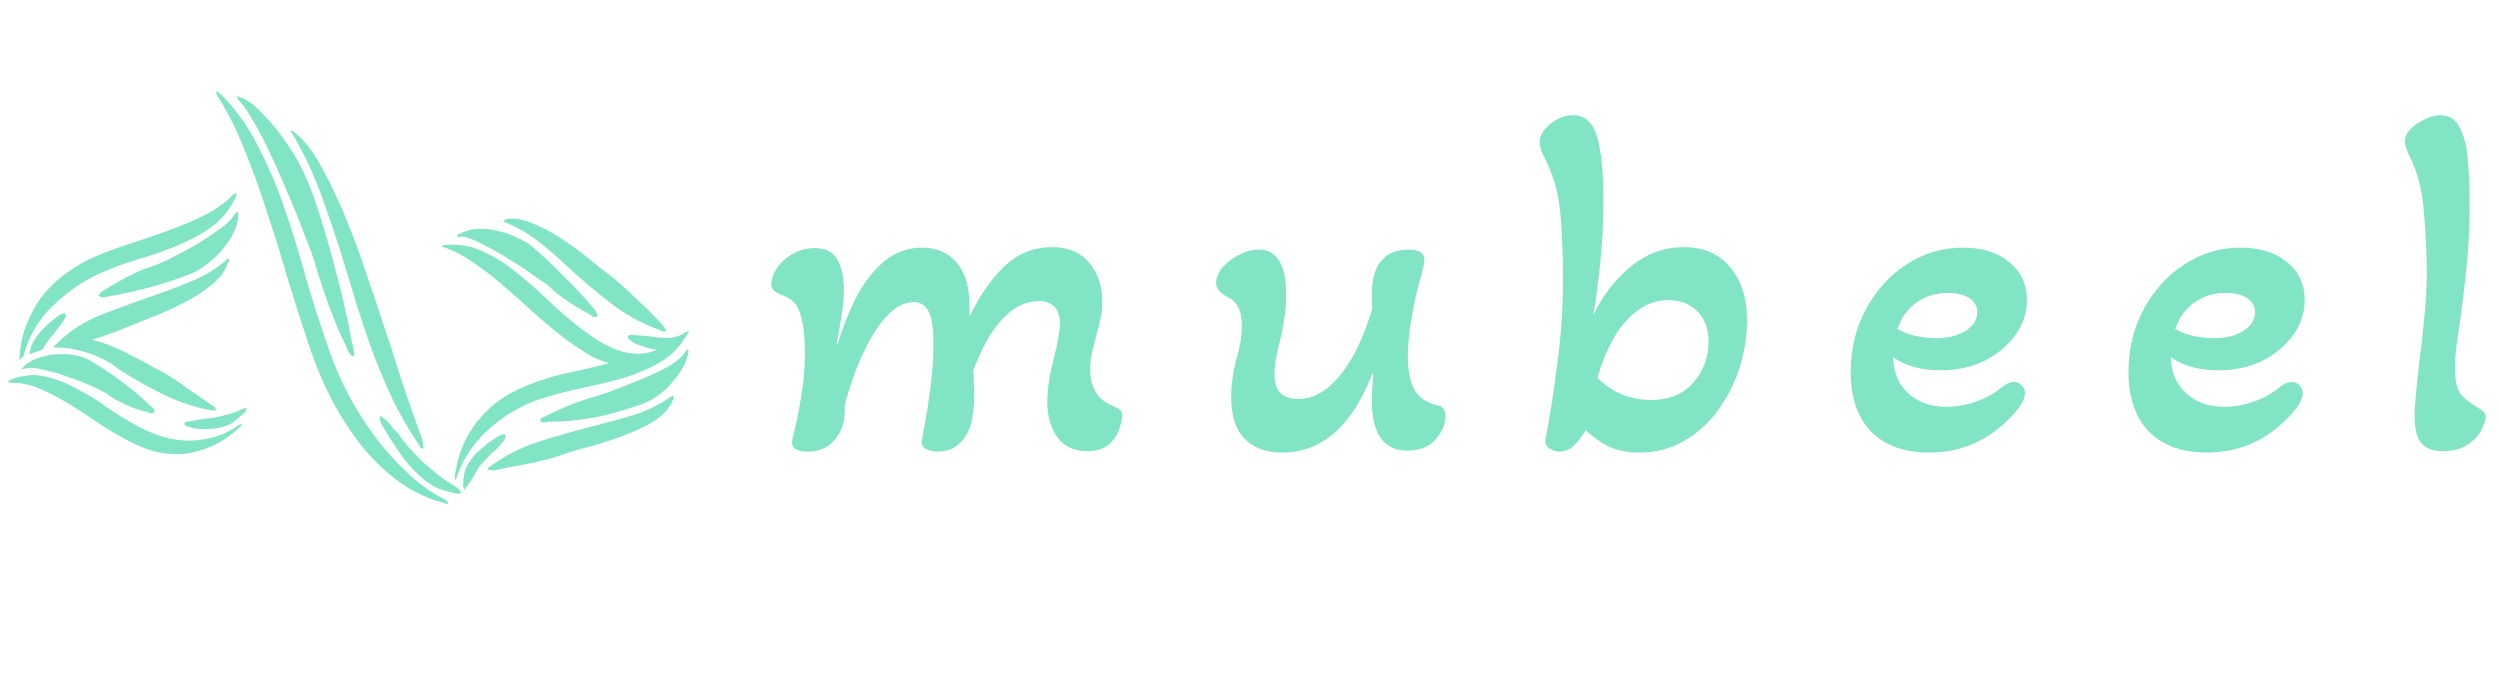 <svg width="493" height="137" viewBox="0 0 493 137" fill="none" xmlns="http://www.w3.org/2000/svg">
<path d="M159.299 89.056C156.995 89.056 155.971 88.288 156.227 86.752C156.931 84 157.507 81.216 157.955 78.4C158.467 75.52 158.723 72.768 158.723 70.144C158.723 66.752 158.499 64.288 158.051 62.752C157.667 61.152 157.123 60.064 156.419 59.488C155.715 58.848 154.851 58.368 153.827 58.048C153.379 57.856 152.963 57.6 152.579 57.28C152.259 56.96 152.099 56.512 152.099 55.936C152.099 55.04 152.451 54.048 153.155 52.96C153.859 51.872 154.851 50.944 156.131 50.176C157.475 49.344 158.979 48.928 160.643 48.928C162.819 48.928 164.323 49.696 165.155 51.232C165.987 52.704 166.403 54.656 166.403 57.088C166.403 58.688 166.243 60.48 165.923 62.464C165.603 64.448 165.283 66.24 164.963 67.84L165.155 67.936C166.179 64.544 167.427 61.408 168.899 58.528C170.435 55.648 172.259 53.312 174.371 51.52C176.547 49.728 179.043 48.832 181.859 48.832C184.739 48.832 187.011 49.824 188.675 51.808C190.339 53.728 191.171 56.576 191.171 60.352V62.464C193.027 58.56 195.267 55.296 197.891 52.672C200.579 50.048 203.811 48.736 207.587 48.736C210.659 48.736 213.059 49.76 214.787 51.808C216.515 53.856 217.379 56.416 217.379 59.488C217.379 60.704 217.251 61.888 216.995 63.04C216.739 64.128 216.451 65.216 216.131 66.304C215.875 67.328 215.619 68.384 215.363 69.472C215.107 70.56 214.979 71.648 214.979 72.736C214.979 76.576 216.611 79.072 219.875 80.224C220.323 80.416 220.675 80.64 220.931 80.896C221.187 81.088 221.315 81.472 221.315 82.048C221.315 82.624 221.123 83.456 220.739 84.544C220.419 85.632 219.747 86.656 218.723 87.616C217.699 88.512 216.227 88.96 214.307 88.96C211.811 88.96 209.891 88.064 208.547 86.272C207.203 84.416 206.531 82.08 206.531 79.264C206.531 77.856 206.659 76.384 206.915 74.848C207.171 73.312 207.491 71.84 207.875 70.432C208.195 69.152 208.451 67.936 208.643 66.784C208.899 65.632 209.027 64.64 209.027 63.808C209.027 62.272 208.643 61.152 207.875 60.448C207.171 59.744 206.211 59.392 204.995 59.392C202.947 59.392 201.091 60.032 199.427 61.312C197.827 62.592 196.387 64.256 195.107 66.304C193.891 68.352 192.835 70.592 191.939 73.024C192.003 73.6 192.035 74.368 192.035 75.328C192.099 76.224 192.131 77.024 192.131 77.728C192.131 78.944 192.035 80.224 191.843 81.568C191.715 82.912 191.427 84.032 190.979 84.928C190.467 86.144 189.699 87.136 188.675 87.904C187.715 88.672 186.403 89.056 184.739 89.056C184.035 89.056 183.363 88.896 182.723 88.576C182.083 88.32 181.763 87.872 181.763 87.232C181.763 86.976 181.955 85.856 182.339 83.872C182.723 81.824 183.107 79.328 183.491 76.384C183.875 73.44 184.067 70.56 184.067 67.744C184.067 64.672 183.747 62.56 183.107 61.408C182.467 60.192 181.507 59.584 180.227 59.584C178.627 59.584 177.091 60.256 175.619 61.6C174.211 62.944 172.899 64.672 171.683 66.784C170.531 68.896 169.507 71.104 168.611 73.408C167.779 75.712 167.107 77.856 166.595 79.84V80.896C166.595 83.264 165.923 85.216 164.579 86.752C163.299 88.288 161.539 89.056 159.299 89.056ZM252.863 89.248C249.663 89.248 247.167 88.32 245.375 86.464C243.647 84.608 242.783 81.92 242.783 78.4C242.783 75.904 243.135 73.344 243.839 70.72C244.159 69.632 244.415 68.544 244.607 67.456C244.799 66.368 244.895 65.28 244.895 64.192C244.895 61.376 244.031 59.552 242.303 58.72C240.639 57.824 239.807 56.864 239.807 55.84C239.807 54.816 240.223 53.792 241.055 52.768C241.951 51.744 243.039 50.912 244.319 50.272C245.599 49.568 246.879 49.216 248.159 49.216C251.807 49.216 253.631 52.192 253.631 58.144C253.631 60.064 253.471 61.856 253.151 63.52C252.895 65.12 252.575 66.656 252.191 68.128C251.935 69.152 251.711 70.176 251.519 71.2C251.391 72.224 251.327 73.12 251.327 73.888C251.327 77.088 252.895 78.688 256.031 78.688C258.975 78.688 261.727 77.12 264.287 73.984C266.847 70.848 268.959 66.464 270.623 60.832L270.527 59.008C270.399 55.808 270.943 53.376 272.159 51.712C273.439 50.048 275.295 49.216 277.727 49.216C279.839 49.216 280.895 49.888 280.895 51.232C280.895 51.68 280.799 52.256 280.607 52.96C280.479 53.664 280.255 54.496 279.935 55.456C279.295 57.824 278.751 60.352 278.303 63.04C277.855 65.664 277.631 68.096 277.631 70.336C277.631 72.832 278.015 74.912 278.783 76.576C279.551 78.176 280.991 79.264 283.103 79.84C283.679 79.904 284.127 80.096 284.447 80.416C284.831 80.672 285.023 81.248 285.023 82.144C285.023 83.68 284.383 85.184 283.103 86.656C281.823 88.128 279.967 88.864 277.535 88.864C272.863 88.864 270.527 85.568 270.527 78.976C270.527 77.824 270.623 76.096 270.815 73.792L270.623 73.696C266.591 84.064 260.671 89.248 252.863 89.248ZM323.289 89.248C320.921 89.248 318.873 88.832 317.145 88C315.481 87.168 314.009 86.112 312.729 84.832C312.089 85.92 311.321 86.912 310.425 87.808C309.593 88.64 308.633 89.056 307.545 89.056C306.841 89.056 306.169 88.832 305.529 88.384C304.889 88 304.633 87.456 304.761 86.752C305.721 81.632 306.521 76.448 307.161 71.2C307.865 65.952 308.217 60.608 308.217 55.168C308.217 50.624 308.057 46.368 307.737 42.4C307.417 38.432 306.425 34.784 304.761 31.456C304.441 30.816 304.153 30.208 303.897 29.632C303.705 29.056 303.609 28.512 303.609 28C303.609 26.784 304.313 25.6 305.721 24.448C307.129 23.296 308.633 22.72 310.233 22.72C312.537 22.72 314.105 24.128 314.937 26.944C315.769 29.76 316.185 33.92 316.185 39.424C316.185 44.096 315.961 48.384 315.513 52.288C315.129 56.128 314.681 59.424 314.169 62.176C315.961 58.4 318.393 55.232 321.465 52.672C324.601 50.048 328.121 48.736 332.025 48.736C335.929 48.736 338.969 50.048 341.145 52.672C343.385 55.232 344.505 58.72 344.505 63.136C344.505 66.4 343.993 69.6 342.969 72.736C341.945 75.808 340.505 78.592 338.649 81.088C336.793 83.584 334.553 85.568 331.929 87.04C329.369 88.512 326.489 89.248 323.289 89.248ZM325.497 78.88C329.145 78.88 331.961 77.728 333.945 75.424C335.929 73.12 336.921 70.464 336.921 67.456C336.921 64.832 336.185 62.816 334.713 61.408C333.305 59.936 331.417 59.2 329.049 59.2C326.681 59.2 324.569 59.936 322.713 61.408C320.857 62.816 319.289 64.704 318.009 67.072C316.729 69.376 315.737 71.872 315.033 74.56C316.505 75.968 318.137 77.056 319.929 77.824C321.785 78.528 323.641 78.88 325.497 78.88ZM380.409 89.248C375.545 89.248 371.737 87.872 368.985 85.12C366.297 82.304 364.953 78.4 364.953 73.408C364.953 68.864 365.945 64.736 367.929 61.024C369.913 57.312 372.569 54.368 375.897 52.192C379.289 49.952 383.001 48.832 387.033 48.832C390.873 48.832 393.945 49.792 396.249 51.712C398.553 53.568 399.705 56.064 399.705 59.2C399.705 61.696 398.937 64 397.401 66.112C395.865 68.224 393.817 69.92 391.257 71.2C388.697 72.416 385.849 73.024 382.713 73.024C378.873 73.024 375.737 72.16 373.305 70.432C373.369 73.376 374.361 75.744 376.281 77.536C378.265 79.328 380.793 80.224 383.865 80.224C385.721 80.224 387.609 79.904 389.529 79.264C391.513 78.56 393.209 77.632 394.617 76.48C395.513 75.712 396.345 75.328 397.113 75.328C397.753 75.328 398.265 75.552 398.649 76C399.097 76.384 399.321 76.896 399.321 77.536C399.321 78.944 398.105 80.8 395.673 83.104C391.385 87.2 386.297 89.248 380.409 89.248ZM381.849 66.688C384.153 66.688 386.073 66.208 387.609 65.248C389.145 64.288 389.913 63.072 389.913 61.6C389.913 60.384 389.401 59.456 388.377 58.816C387.353 58.112 385.945 57.76 384.153 57.76C381.785 57.76 379.705 58.4 377.913 59.68C376.185 60.896 374.937 62.624 374.169 64.864C375.065 65.44 376.217 65.888 377.625 66.208C379.033 66.528 380.441 66.688 381.849 66.688ZM435.193 89.248C430.329 89.248 426.521 87.872 423.769 85.12C421.081 82.304 419.737 78.4 419.737 73.408C419.737 68.864 420.729 64.736 422.713 61.024C424.697 57.312 427.353 54.368 430.681 52.192C434.073 49.952 437.785 48.832 441.817 48.832C445.657 48.832 448.729 49.792 451.033 51.712C453.337 53.568 454.489 56.064 454.489 59.2C454.489 61.696 453.721 64 452.185 66.112C450.649 68.224 448.601 69.92 446.041 71.2C443.481 72.416 440.633 73.024 437.497 73.024C433.657 73.024 430.521 72.16 428.089 70.432C428.153 73.376 429.145 75.744 431.065 77.536C433.049 79.328 435.577 80.224 438.649 80.224C440.505 80.224 442.393 79.904 444.313 79.264C446.297 78.56 447.993 77.632 449.401 76.48C450.297 75.712 451.129 75.328 451.897 75.328C452.537 75.328 453.049 75.552 453.433 76C453.881 76.384 454.105 76.896 454.105 77.536C454.105 78.944 452.889 80.8 450.457 83.104C446.169 87.2 441.081 89.248 435.193 89.248ZM436.633 66.688C438.937 66.688 440.857 66.208 442.393 65.248C443.929 64.288 444.697 63.072 444.697 61.6C444.697 60.384 444.185 59.456 443.161 58.816C442.137 58.112 440.729 57.76 438.937 57.76C436.569 57.76 434.489 58.4 432.697 59.68C430.969 60.896 429.721 62.624 428.953 64.864C429.849 65.44 431.001 65.888 432.409 66.208C433.817 66.528 435.225 66.688 436.633 66.688ZM481.633 88.96C479.777 88.96 478.401 88.448 477.505 87.424C476.609 86.4 476.161 84.608 476.161 82.048C476.161 80.832 476.257 79.264 476.449 77.344C476.641 75.424 476.865 73.344 477.121 71.104C477.505 68.352 477.825 65.472 478.081 62.464C478.401 59.456 478.561 56.576 478.561 53.824C478.561 49.92 478.369 45.888 477.985 41.728C477.665 37.504 476.705 33.824 475.105 30.688C474.529 29.408 474.241 28.48 474.241 27.904C474.241 27.072 474.593 26.272 475.297 25.504C476.065 24.736 476.993 24.096 478.081 23.584C479.169 23.008 480.225 22.72 481.249 22.72C482.913 22.72 484.161 23.488 484.993 25.024C485.825 26.496 486.369 28.544 486.625 31.168C486.881 33.728 487.009 36.672 487.009 40C487.009 45.056 486.785 49.44 486.337 53.152C485.953 56.864 485.569 60.128 485.185 62.944C484.929 64.8 484.673 66.56 484.417 68.224C484.225 69.888 484.129 71.392 484.129 72.736C484.129 74.976 484.481 76.608 485.185 77.632C485.953 78.592 487.169 79.552 488.833 80.512C489.281 80.768 489.601 81.024 489.793 81.28C490.049 81.472 490.177 81.792 490.177 82.24C490.177 82.752 489.921 83.552 489.409 84.64C488.897 85.728 488.001 86.72 486.721 87.616C485.505 88.512 483.809 88.96 481.633 88.96Z" fill="#81E4C4"/>
<path d="M46.949 42.91C46.802 44.157 46.399 45.367 45.739 46.54C45.079 47.64 44.309 48.703 43.429 49.73C42.549 50.683 41.596 51.527 40.569 52.26C39.616 52.993 38.699 53.543 37.819 53.91C35.252 54.937 32.502 55.853 29.569 56.66C26.709 57.393 23.886 58.017 21.099 58.53C21.026 58.53 20.769 58.567 20.329 58.64C19.889 58.64 19.596 58.53 19.449 58.31C19.449 58.163 19.596 57.943 19.889 57.65C20.182 57.357 20.402 57.21 20.549 57.21C21.576 56.55 22.969 55.743 24.729 54.79C26.562 53.837 28.139 53.14 29.459 52.7C29.899 52.627 30.926 52.223 32.539 51.49C34.226 50.683 35.986 49.767 37.819 48.74C39.726 47.64 41.486 46.503 43.099 45.33C44.786 44.157 45.849 43.093 46.289 42.14C46.436 42.067 46.546 41.993 46.619 41.92C46.692 41.847 46.802 41.81 46.949 41.81V42.91ZM46.509 38.84C45.336 41.333 43.722 43.313 41.669 44.78C39.616 46.247 37.306 47.493 34.739 48.52C32.246 49.547 29.606 50.463 26.819 51.27C24.106 52.077 21.502 53.067 19.009 54.24C15.929 55.707 12.996 57.797 10.209 60.51C7.496 63.15 5.626 66.413 4.599 70.3C4.452 70.373 4.306 70.483 4.159 70.63C4.086 70.777 3.976 70.923 3.829 71.07C3.902 68.43 4.379 66.047 5.259 63.92C6.139 61.72 7.239 59.777 8.559 58.09C9.952 56.403 11.492 54.973 13.179 53.8C14.866 52.553 16.626 51.527 18.459 50.72C21.026 49.62 23.629 48.667 26.269 47.86C28.909 46.98 31.439 46.1 33.859 45.22C36.279 44.34 38.552 43.35 40.679 42.25C42.806 41.15 44.639 39.793 46.179 38.18C46.399 38.18 46.509 38.18 46.509 38.18C46.656 38.18 46.692 38.253 46.619 38.4C46.546 38.547 46.509 38.693 46.509 38.84ZM48.599 80.53C48.599 80.677 48.562 80.823 48.489 80.97C48.416 81.043 48.342 81.153 48.269 81.3L47.939 81.63C47.059 82.437 46.289 83.06 45.629 83.5C44.969 83.94 43.906 84.27 42.439 84.49C41.852 84.563 41.192 84.6 40.459 84.6C39.726 84.6 39.029 84.563 38.369 84.49C37.782 84.343 37.269 84.197 36.829 84.05C36.389 83.83 36.242 83.61 36.389 83.39C36.462 83.243 36.829 83.133 37.489 83.06C38.222 82.913 38.699 82.84 38.919 82.84C39.726 82.693 40.459 82.583 41.119 82.51C41.852 82.437 42.512 82.327 43.099 82.18C44.052 81.96 44.896 81.74 45.629 81.52C46.362 81.3 47.206 80.97 48.159 80.53C48.452 80.383 48.599 80.383 48.599 80.53ZM42.549 80.86C42.549 80.933 42.402 80.97 42.109 80.97C41.816 80.897 41.559 80.86 41.339 80.86C38.259 80.273 35.289 79.283 32.429 77.89C29.569 76.497 26.746 74.92 23.959 73.16C23.739 73.013 23.262 72.683 22.529 72.17C21.796 71.583 20.842 71.033 19.669 70.52C18.496 69.933 17.102 69.457 15.489 69.09C13.949 68.65 12.262 68.467 10.429 68.54L11.199 67.77C13.766 65.203 16.809 63.26 20.329 61.94C23.922 60.547 27.552 59.227 31.219 57.98C33.492 57.173 35.766 56.293 38.039 55.34C40.386 54.387 42.586 53.03 44.639 51.27C44.786 50.977 44.932 50.903 45.079 51.05C45.226 51.197 45.262 51.343 45.189 51.49C45.116 51.563 45.006 51.71 44.859 51.93C44.419 53.47 43.356 54.9 41.669 56.22C40.056 57.54 38.222 58.713 36.169 59.74C34.189 60.767 32.172 61.683 30.119 62.49C28.066 63.297 26.416 63.957 25.169 64.47C24.142 64.91 23.006 65.35 21.759 65.79C20.586 66.23 19.376 66.633 18.129 67C19.376 67.293 20.622 67.697 21.869 68.21C23.189 68.723 24.436 69.31 25.609 69.97C26.856 70.557 27.992 71.143 29.019 71.73C30.046 72.317 30.926 72.793 31.659 73.16C33.419 74.113 35.179 75.25 36.939 76.57C38.772 77.817 40.422 78.953 41.889 79.98C42.402 80.273 42.622 80.567 42.549 80.86ZM12.959 62.05C13.106 62.05 13.106 62.197 12.959 62.49C12.886 62.71 12.739 62.967 12.519 63.26C12.372 63.48 12.189 63.737 11.969 64.03C11.749 64.25 11.639 64.397 11.639 64.47C11.126 65.203 10.612 65.863 10.099 66.45C9.586 67.037 9.146 67.623 8.779 68.21L8.339 68.98L5.809 69.86C5.882 69.42 5.992 68.907 6.139 68.32C6.359 67.733 6.726 67.073 7.239 66.34C7.606 65.827 8.082 65.277 8.669 64.69C9.329 64.03 9.952 63.48 10.539 63.04C11.126 62.527 11.639 62.16 12.079 61.94C12.592 61.72 12.886 61.757 12.959 62.05ZM47.389 84.16C45.409 85.993 43.429 87.313 41.449 88.12C39.469 88.927 37.562 89.403 35.729 89.55C33.896 89.623 32.099 89.44 30.339 89C28.652 88.487 27.039 87.827 25.499 87.02C23.372 85.92 21.319 84.71 19.339 83.39C17.432 82.07 15.526 80.823 13.619 79.65C11.712 78.477 9.806 77.487 7.899 76.68C6.066 75.873 4.159 75.47 2.179 75.47C1.592 75.47 1.446 75.36 1.739 75.14C2.032 74.92 2.216 74.81 2.289 74.81C4.636 73.93 6.872 73.747 8.999 74.26C11.199 74.773 13.326 75.617 15.379 76.79C17.506 77.89 19.559 79.173 21.539 80.64C23.592 82.033 25.682 83.28 27.809 84.38C29.129 85.04 30.559 85.627 32.099 86.14C33.639 86.58 35.252 86.837 36.939 86.91C38.626 86.91 40.312 86.69 41.999 86.25C43.686 85.81 45.372 85.003 47.059 83.83C47.499 83.537 47.682 83.5 47.609 83.72C47.536 83.94 47.462 84.087 47.389 84.16ZM30.449 81.19C30.302 81.41 30.046 81.52 29.679 81.52C29.312 81.447 29.092 81.337 29.019 81.19C27.919 81.043 26.562 80.603 24.949 79.87C23.336 79.137 22.052 78.403 21.099 77.67C20.806 77.45 19.962 77.01 18.569 76.35C17.176 75.69 15.599 75.067 13.839 74.48C12.152 73.82 10.429 73.307 8.669 72.94C6.982 72.5 5.699 72.427 4.819 72.72C4.526 72.867 4.379 72.83 4.379 72.61C4.526 72.463 4.636 72.353 4.709 72.28C4.782 72.207 4.892 72.097 5.039 71.95C5.992 71.217 7.019 70.703 8.119 70.41C9.292 70.043 10.466 69.86 11.639 69.86C12.812 69.787 13.912 69.86 14.939 70.08C16.039 70.3 16.956 70.63 17.689 71.07C19.742 72.243 21.796 73.6 23.849 75.14C25.976 76.68 27.882 78.293 29.569 79.98C29.716 80.053 29.936 80.237 30.229 80.53C30.522 80.823 30.596 81.043 30.449 81.19ZM61.808 38.62C63.348 43.093 64.778 47.897 66.098 53.03C67.491 58.163 68.591 63.003 69.398 67.55C69.544 67.843 69.654 68.357 69.728 69.09C69.874 69.75 69.874 70.153 69.728 70.3C69.434 70.3 69.104 70.007 68.738 69.42C68.444 68.833 68.261 68.393 68.188 68.1C67.674 67.147 67.124 65.973 66.538 64.58C65.951 63.113 65.364 61.61 64.778 60.07C64.264 58.53 63.751 57.027 63.238 55.56C62.724 54.02 62.321 52.7 62.028 51.6C61.881 51.087 61.514 50.06 60.928 48.52C60.341 46.98 59.644 45.183 58.838 43.13C58.031 41.077 57.114 38.877 56.088 36.53C55.061 34.11 54.034 31.837 53.008 29.71C51.981 27.51 50.954 25.567 49.928 23.88C48.974 22.12 48.131 20.873 47.398 20.14C47.251 19.993 47.141 19.883 47.068 19.81C46.994 19.663 46.921 19.517 46.848 19.37C46.774 19.223 46.738 19.113 46.738 19.04C46.884 18.967 47.031 19.003 47.178 19.15C47.398 19.223 47.581 19.26 47.728 19.26C49.194 19.993 50.624 21.13 52.018 22.67C53.484 24.137 54.841 25.787 56.088 27.62C57.408 29.38 58.544 31.25 59.498 33.23C60.451 35.21 61.221 37.007 61.808 38.62ZM75.448 63.48C76.768 67.44 78.088 71.51 79.408 75.69C80.801 79.87 82.084 83.5 83.258 86.58C83.331 87.167 83.404 87.643 83.478 88.01C83.551 88.303 83.514 88.45 83.368 88.45C83.294 88.597 83.111 88.487 82.818 88.12C82.598 87.753 82.378 87.387 82.158 87.02C80.398 84.38 78.821 81.63 77.428 78.77C76.108 75.91 74.861 72.977 73.688 69.97C72.588 66.963 71.524 63.847 70.498 60.62C69.544 57.393 68.554 54.13 67.528 50.83C66.281 46.87 64.924 42.837 63.458 38.73C61.991 34.623 60.048 30.48 57.628 26.3C57.408 26.08 57.298 25.97 57.298 25.97C57.298 25.897 57.371 25.823 57.518 25.75C57.591 25.603 57.664 25.603 57.738 25.75C57.811 25.897 57.958 26.043 58.178 26.19C60.011 27.583 61.808 29.93 63.568 33.23C65.328 36.457 66.978 39.977 68.518 43.79C70.058 47.603 71.414 51.343 72.588 55.01C73.834 58.603 74.788 61.427 75.448 63.48ZM87.658 98.46C87.951 98.607 88.171 98.79 88.318 99.01C88.464 99.157 88.464 99.23 88.318 99.23C88.244 99.45 88.061 99.45 87.768 99.23C84.541 98.423 81.534 97.03 78.748 95.05C76.034 93.07 73.578 90.723 71.378 88.01C69.178 85.223 67.198 82.18 65.438 78.88C63.751 75.58 62.321 72.207 61.148 68.76C59.608 64.14 58.141 59.557 56.748 55.01C55.428 50.39 54.034 45.917 52.568 41.59C51.174 37.19 49.671 33.047 48.058 29.16C46.518 25.273 44.721 21.753 42.668 18.6C42.668 18.233 42.668 18.05 42.668 18.05C42.668 17.903 42.668 17.867 42.668 17.94C42.741 18.013 42.851 18.087 42.998 18.16C43.144 18.307 43.291 18.417 43.438 18.49C46.371 21.35 48.828 24.76 50.808 28.72C52.861 32.607 54.658 36.823 56.198 41.37C57.738 45.843 59.168 50.5 60.488 55.34C61.881 60.107 63.384 64.763 64.998 69.31C66.024 72.243 67.308 75.177 68.848 78.11C70.461 81.043 72.221 83.793 74.128 86.36C76.108 88.927 78.234 91.273 80.508 93.4C82.781 95.527 85.164 97.213 87.658 98.46ZM83.368 91.09C84.541 92.117 85.678 93.07 86.778 93.95C87.878 94.757 89.051 95.527 90.298 96.26C90.444 96.407 90.591 96.59 90.738 96.81C90.958 97.03 91.031 97.14 90.958 97.14C90.811 97.287 90.628 97.36 90.408 97.36C90.261 97.36 90.114 97.36 89.968 97.36C89.748 97.36 89.601 97.323 89.528 97.25C88.794 97.03 88.134 96.847 87.548 96.7C86.961 96.553 86.374 96.333 85.788 96.04C85.201 95.673 84.578 95.27 83.918 94.83C83.258 94.317 82.488 93.62 81.608 92.74C80.948 92.08 80.178 91.163 79.298 89.99C78.491 88.817 77.721 87.68 76.988 86.58C76.254 85.407 75.668 84.417 75.228 83.61C74.861 82.73 74.788 82.217 75.008 82.07C75.081 81.997 75.264 82.107 75.558 82.4C75.924 82.62 76.291 82.95 76.658 83.39C77.024 83.757 77.354 84.16 77.648 84.6C78.014 84.967 78.271 85.223 78.418 85.37C79.224 86.543 80.031 87.57 80.838 88.45C81.644 89.33 82.488 90.21 83.368 91.09ZM131.27 65.24C131.197 65.387 131.013 65.423 130.72 65.35C130.427 65.277 130.17 65.167 129.95 65.02C126.503 63.773 123.313 62.013 120.38 59.74C117.447 57.467 114.55 55.01 111.69 52.37C110.003 50.757 108.17 49.18 106.19 47.64C104.283 46.1 102.047 44.817 99.48 43.79C99.333 43.79 99.26 43.753 99.26 43.68C99.333 43.46 99.517 43.313 99.81 43.24C101.423 42.947 103.22 43.24 105.2 44.12C107.18 44.927 109.087 45.953 110.92 47.2C112.827 48.447 114.623 49.767 116.31 51.16C117.997 52.553 119.39 53.653 120.49 54.46C122.323 55.927 124.157 57.577 125.99 59.41C127.897 61.17 129.473 62.747 130.72 64.14C130.867 64.36 131.013 64.58 131.16 64.8C131.38 64.947 131.417 65.093 131.27 65.24ZM135.67 69.97C135.377 71.217 134.827 72.39 134.02 73.49C133.287 74.59 132.443 75.617 131.49 76.57C130.537 77.45 129.51 78.22 128.41 78.88C127.31 79.467 126.283 79.87 125.33 80.09C122.763 81.043 119.94 81.813 116.86 82.4C113.78 82.913 110.92 83.17 108.28 83.17C107.913 83.243 107.547 83.28 107.18 83.28C106.887 83.28 106.703 83.243 106.63 83.17C106.483 82.877 106.557 82.62 106.85 82.4C107.217 82.18 107.473 82.07 107.62 82.07C108.133 81.777 108.793 81.447 109.6 81.08C110.407 80.713 111.25 80.347 112.13 79.98C113.01 79.613 113.89 79.283 114.77 78.99C115.65 78.697 116.383 78.477 116.97 78.33C117.483 78.183 118.583 77.817 120.27 77.23C122.03 76.57 123.9 75.837 125.88 75.03C127.933 74.223 129.84 73.343 131.6 72.39C133.36 71.363 134.533 70.373 135.12 69.42C135.34 69.053 135.523 68.907 135.67 68.98C135.817 69.053 135.817 69.383 135.67 69.97ZM117.74 62.38C117.593 62.527 117.337 62.563 116.97 62.49C116.677 62.343 116.493 62.197 116.42 62.05C115.247 61.463 113.817 60.62 112.13 59.52C110.443 58.42 109.16 57.393 108.28 56.44C107.913 56.147 106.96 55.487 105.42 54.46C103.953 53.36 102.303 52.26 100.47 51.16C98.637 49.987 96.803 48.96 94.97 48.08C93.21 47.127 91.853 46.65 90.9 46.65C90.753 46.797 90.57 46.833 90.35 46.76C90.203 46.613 90.13 46.467 90.13 46.32L91.12 45.88C92.22 45.367 93.43 45.11 94.75 45.11C96.07 45.11 97.353 45.293 98.6 45.66C99.92 45.953 101.13 46.393 102.23 46.98C103.403 47.493 104.357 48.08 105.09 48.74C107.07 50.427 109.123 52.37 111.25 54.57C113.45 56.697 115.43 58.823 117.19 60.95C117.337 61.097 117.483 61.353 117.63 61.72C117.85 62.013 117.887 62.233 117.74 62.38ZM135.56 65.9C134.167 68.32 132.333 70.19 130.06 71.51C127.86 72.757 125.44 73.783 122.8 74.59C120.16 75.323 117.41 75.983 114.55 76.57C111.69 77.157 108.94 77.89 106.3 78.77C104.687 79.283 103.073 80.017 101.46 80.97C99.847 81.85 98.307 82.95 96.84 84.27C95.373 85.517 94.053 86.947 92.88 88.56C91.707 90.173 90.79 91.97 90.13 93.95C89.983 94.39 89.91 94.61 89.91 94.61C89.763 94.61 89.69 94.537 89.69 94.39C89.69 94.243 89.69 94.097 89.69 93.95C90.057 91.237 90.753 88.853 91.78 86.8C92.807 84.747 94.053 82.987 95.52 81.52C96.987 79.98 98.637 78.697 100.47 77.67C102.377 76.643 104.32 75.8 106.3 75.14C108.573 74.333 110.883 73.71 113.23 73.27C115.577 72.757 117.887 72.207 120.16 71.62C118.547 71.18 117.08 70.557 115.76 69.75C114.44 68.943 113.083 68.027 111.69 67C109.49 65.313 107.363 63.553 105.31 61.72C103.33 59.887 101.35 58.127 99.37 56.44C97.463 54.753 95.52 53.25 93.54 51.93C91.633 50.537 89.617 49.473 87.49 48.74H87.27C87.123 48.74 87.087 48.703 87.16 48.63C87.087 48.483 87.16 48.41 87.38 48.41C87.6 48.337 87.783 48.3 87.93 48.3C90.57 48.08 93.027 48.52 95.3 49.62C97.573 50.647 99.737 52.003 101.79 53.69C103.917 55.377 106.007 57.21 108.06 59.19C110.113 61.17 112.24 63.003 114.44 64.69C115.54 65.497 116.677 66.303 117.85 67.11C119.097 67.843 120.343 68.467 121.59 68.98C122.837 69.42 124.12 69.677 125.44 69.75C126.833 69.823 128.19 69.567 129.51 68.98C128.85 68.907 128.153 68.76 127.42 68.54C126.76 68.32 126.137 68.1 125.55 67.88C124.963 67.587 124.487 67.293 124.12 67C123.827 66.707 123.753 66.45 123.9 66.23C124.047 66.01 124.56 65.973 125.44 66.12C126.393 66.193 127.053 66.23 127.42 66.23C128.74 66.45 130.023 66.597 131.27 66.67C132.59 66.67 133.763 66.377 134.79 65.79C134.937 65.643 135.193 65.497 135.56 65.35C135.927 65.203 135.927 65.387 135.56 65.9ZM132.92 78.11C132.92 78.183 132.883 78.257 132.81 78.33C132.81 78.403 132.81 78.477 132.81 78.55C132.737 78.697 132.7 78.807 132.7 78.88C132.04 80.493 130.793 81.887 128.96 83.06C127.127 84.16 125.11 85.113 122.91 85.92C120.783 86.727 118.657 87.423 116.53 88.01C114.477 88.523 112.827 89 111.58 89.44C109.307 90.247 106.887 90.907 104.32 91.42C101.753 91.86 99.517 92.3 97.61 92.74C96.877 92.74 96.4 92.703 96.18 92.63C96.18 92.41 96.29 92.227 96.51 92.08C96.803 91.86 97.06 91.677 97.28 91.53C100.36 89.403 103.66 87.827 107.18 86.8C110.773 85.7 114.44 84.673 118.18 83.72C120.527 83.133 122.91 82.473 125.33 81.74C127.75 80.933 130.133 79.723 132.48 78.11C132.773 78.037 132.92 78.037 132.92 78.11ZM99.7 85.81C99.773 85.957 99.737 86.177 99.59 86.47C99.443 86.763 99.26 87.057 99.04 87.35C98.82 87.57 98.6 87.79 98.38 88.01C98.16 88.23 98.05 88.377 98.05 88.45C97.317 89.037 96.693 89.623 96.18 90.21C95.667 90.723 95.153 91.273 94.64 91.86C94.127 92.667 93.65 93.473 93.21 94.28C92.77 95.013 92.293 95.673 91.78 96.26C91.78 96.407 91.707 96.517 91.56 96.59C91.413 96.663 91.413 96.627 91.56 96.48C91.413 96.333 91.34 96.077 91.34 95.71V95.38C91.34 94.573 91.45 93.767 91.67 92.96C91.89 92.08 92.513 91.017 93.54 89.77C93.907 89.33 94.42 88.853 95.08 88.34C95.74 87.753 96.4 87.24 97.06 86.8C97.72 86.36 98.27 86.03 98.71 85.81C99.223 85.59 99.553 85.59 99.7 85.81Z" fill="#81E4C4"/>
</svg>

